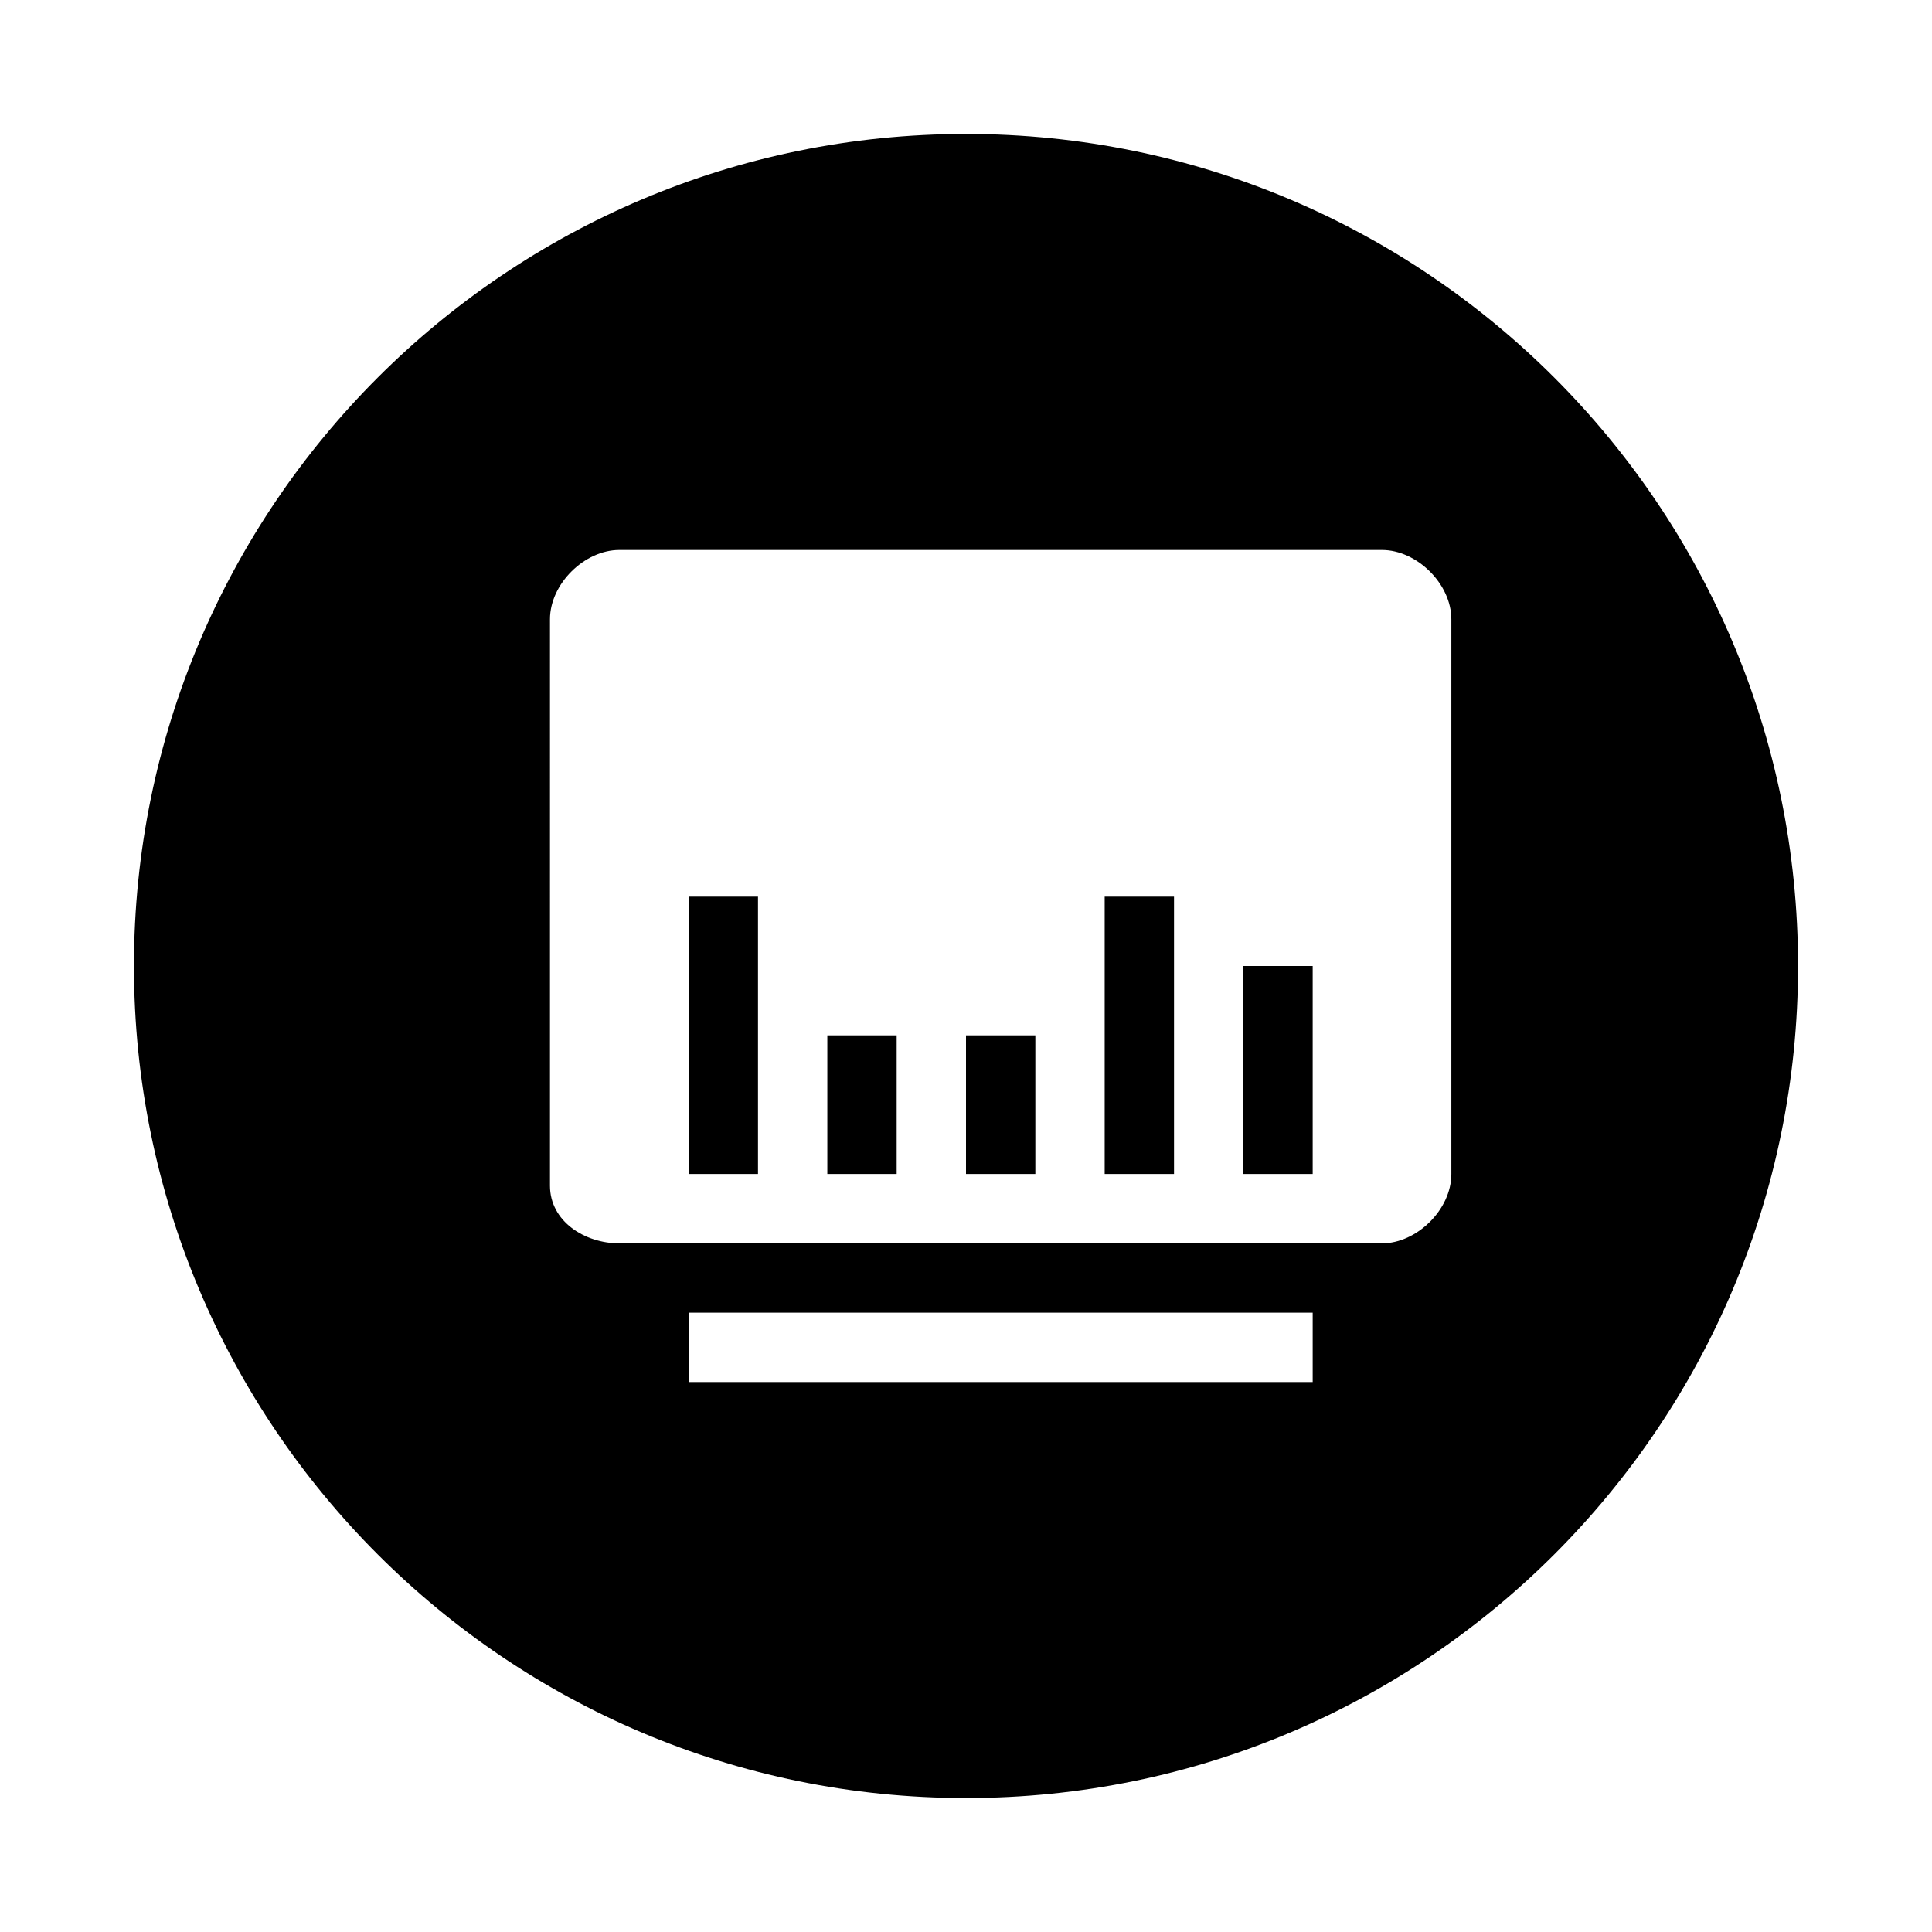 <?xml version="1.0" encoding="utf-8"?>
<!-- Generator: Adobe Illustrator 16.0.0, SVG Export Plug-In . SVG Version: 6.00 Build 0)  -->
<!DOCTYPE svg PUBLIC "-//W3C//DTD SVG 1.1//EN" "http://www.w3.org/Graphics/SVG/1.1/DTD/svg11.dtd">
<svg version="1.1" id="图形" xmlns="http://www.w3.org/2000/svg" xmlns:xlink="http://www.w3.org/1999/xlink" x="0px" y="0px"
	 width="1024px" height="1024px" viewBox="0 0 1024 1024" enable-background="new 0 0 1024 1024" xml:space="preserve">
<g>
	<g>
		<path fill-rule="evenodd" clip-rule="evenodd" d="M512,622.25h36.75v-73.5H512V622.25z M438.5,622.25h36.75v-73.5H438.5V622.25z
			 M365,622.25h36.75v-147H365V622.25z M659,622.25h36.75V512H659V622.25z M585.5,622.25h36.75v-147H585.5V622.25z M512,70.999
			C268.441,70.999,71,268.441,71,512s197.442,441.001,441,441.001S953,755.559,953,512S755.559,70.999,512,70.999z M695.75,732.5
			H365v-36.75h330.75V732.5z M769.25,622.25c0,18.949-18.41,36.75-36.75,36.75H328.25c-18.339,0-36.75-11.646-36.75-30.577V328.25
			c0-18.932,18.411-36.75,36.75-36.75H732.5c18.34,0,36.75,17.818,36.75,36.75V622.25z"/>
	</g>
</g>
</svg>
